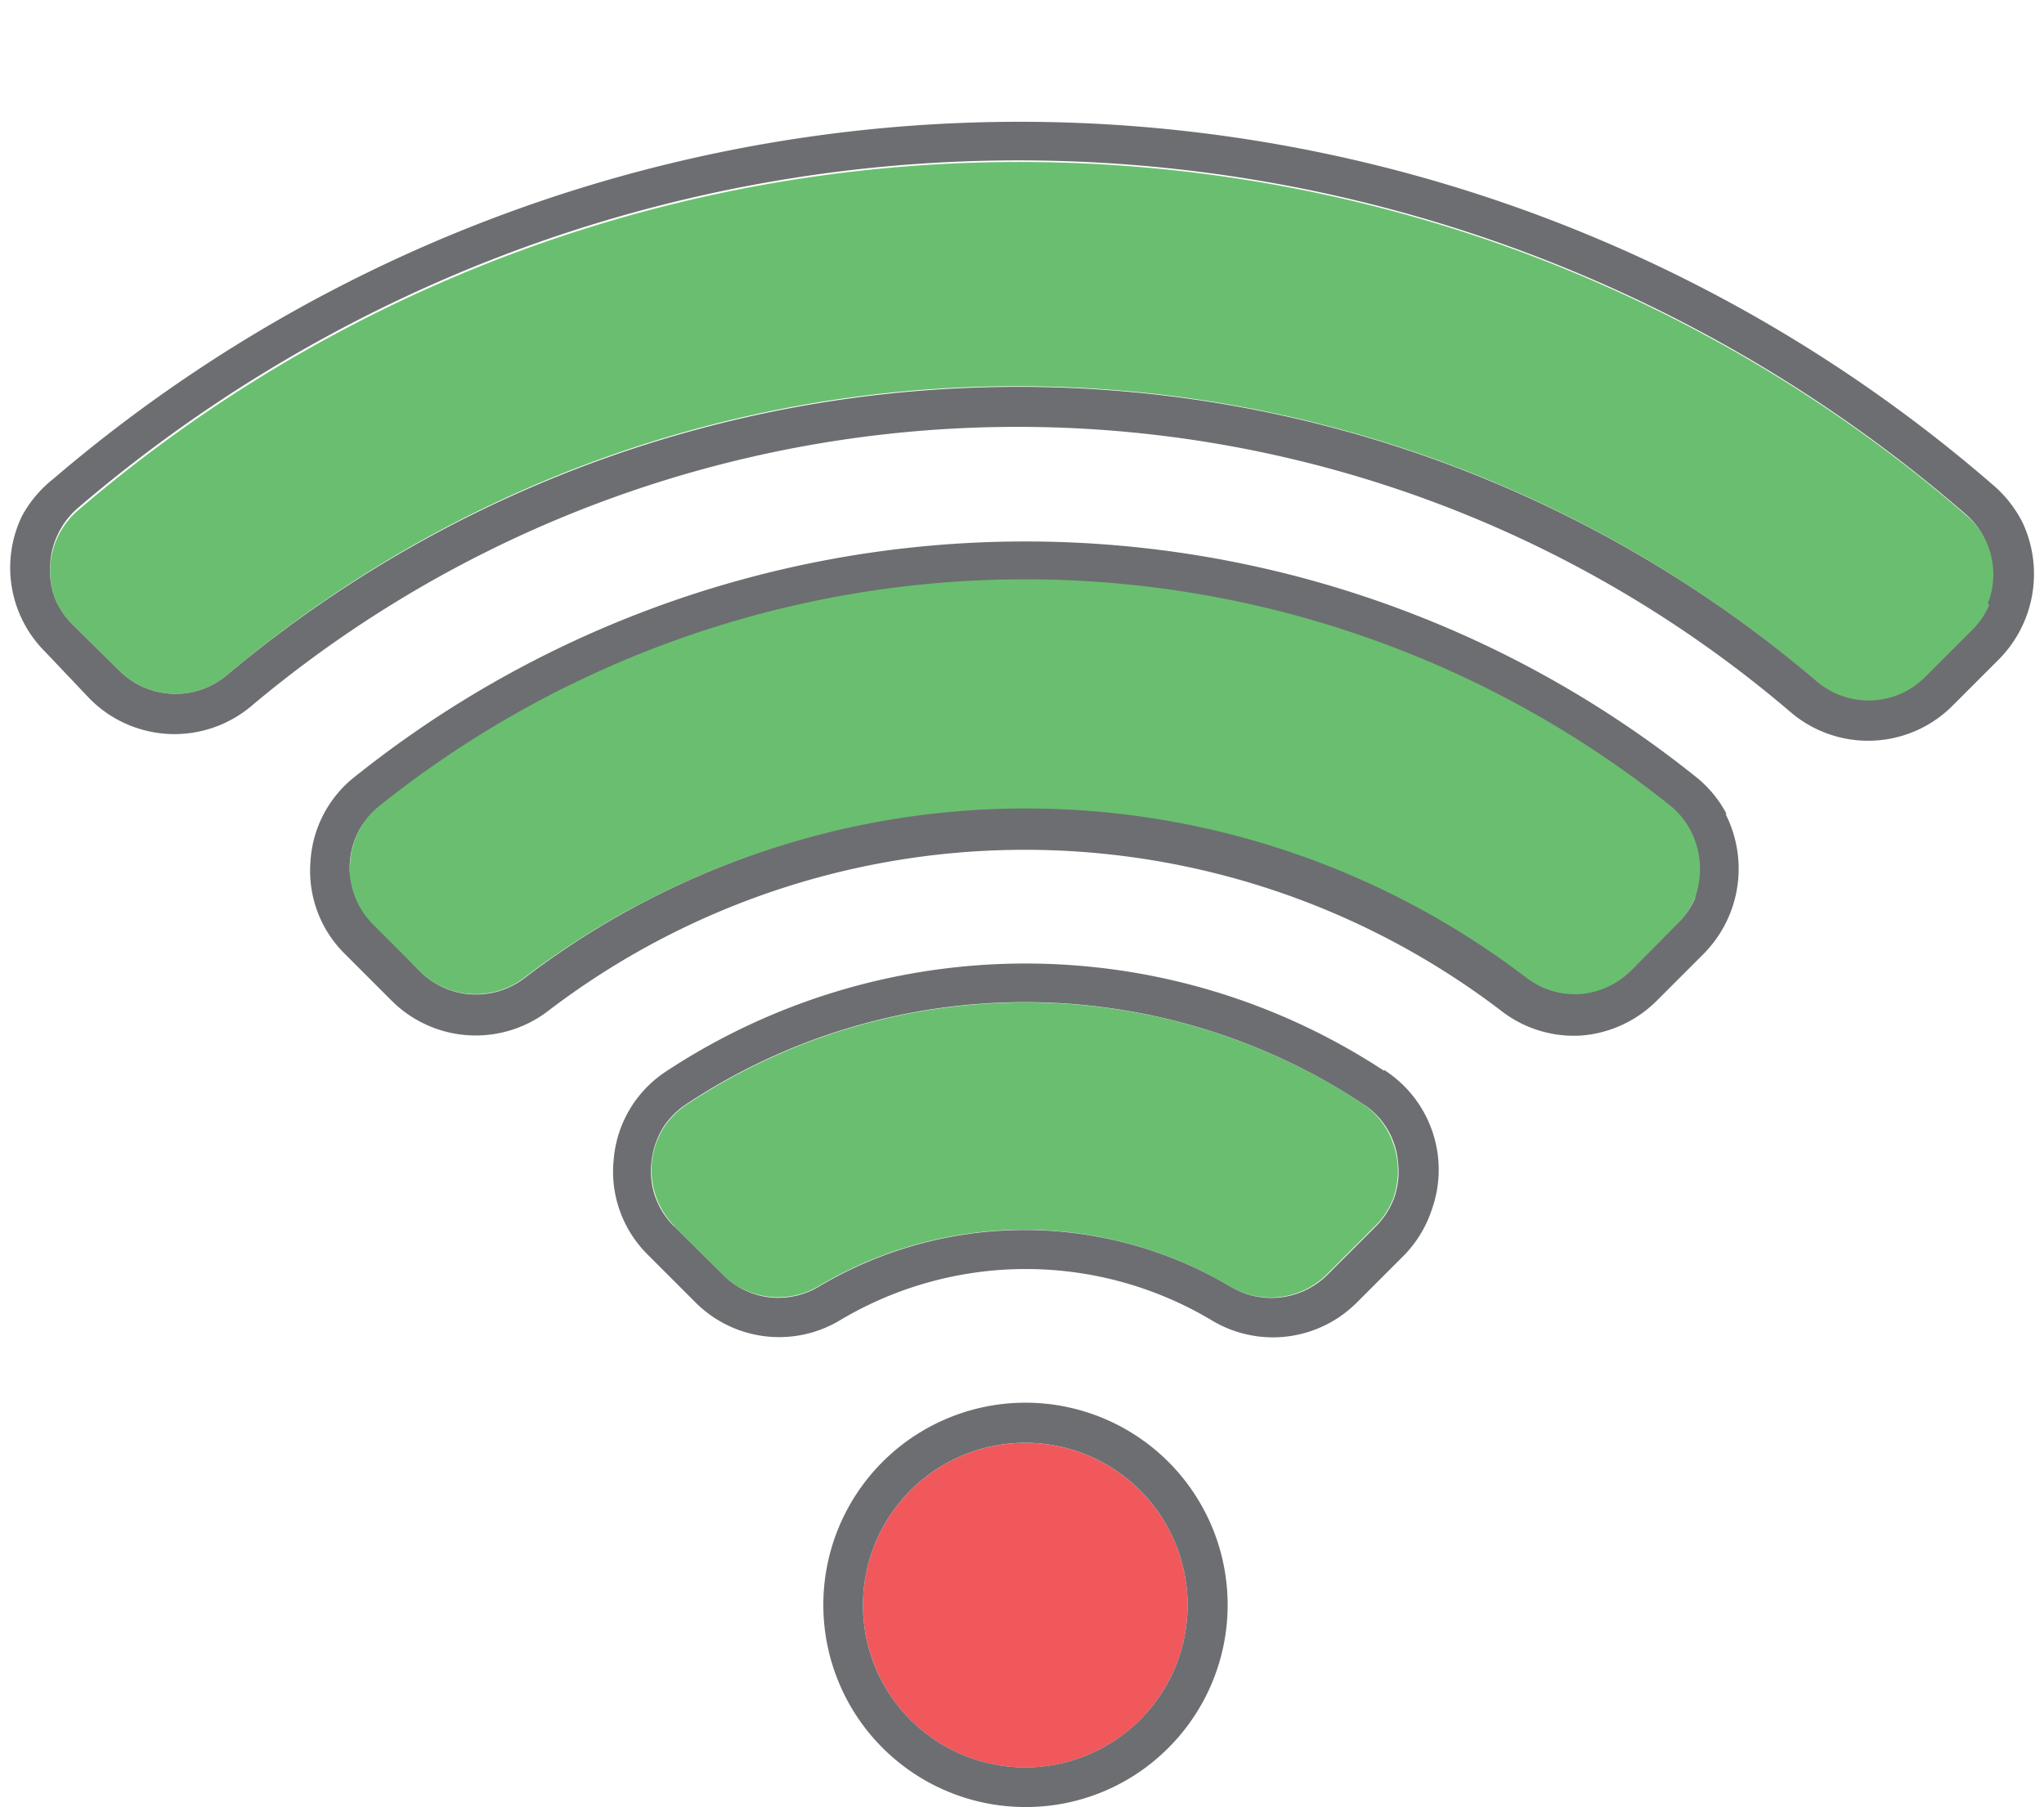 <svg xmlns="http://www.w3.org/2000/svg" viewBox="-0.385 -4.539 76.943 68.025"><title>Depositphotos_103092084_195_ic</title><g data-name="Layer 2"><g data-name="Layer 1"><path d="M38.19 25.92A31.07 31.07 0 0 1 57 32.31a3 3 0 0 0 2 .62 3 3 0 0 0 2-.93l1.75-1.75a3 3 0 0 0 .55-3.52 2.94 2.94 0 0 0-.81-1 38.9 38.9 0 0 0-48.54 0 3 3 0 0 0-.82 1 3 3 0 0 0-.34 1.27 2.87 2.87 0 0 0 .87 2.31L15.4 32a3 3 0 0 0 3.94.27 31.06 31.06 0 0 1 18.85-6.35z" fill="#69bf6f" fill-rule="evenodd"/><path d="M38.08 10A46.23 46.23 0 0 1 68 21.11a3 3 0 0 0 4.07-.11l.87-.87.86-.86a3 3 0 0 0 .6-3.42 3 3 0 0 0-.71-.94 54.42 54.42 0 0 0-71.1-.27 3 3 0 0 0-.9 3.36 2.94 2.94 0 0 0 .69 1l1.72 1.7a3 3 0 0 0 4.06.17A46 46 0 0 1 38.08 10z" fill="#69bf6f" fill-rule="evenodd"/><path d="M25 41.63l1.78 1.78a3 3 0 0 0 3.64.47 15.15 15.15 0 0 1 15.49 0 3 3 0 0 0 3.66-.46l1.79-1.79a2.93 2.93 0 0 0 .72-1.11 3.12 3.12 0 0 0-.25-2.52 3.07 3.07 0 0 0-.93-1 23.05 23.05 0 0 0-25.38 0 3 3 0 0 0-.94.94 3 3 0 0 0 .45 3.7z" fill="#69bf6f" fill-rule="evenodd"/><path d="M42.53 51.56a6.11 6.11 0 1 0 1.79 4.32 6.11 6.11 0 0 0-1.79-4.32z" fill="#f1585c" fill-rule="evenodd"/><path d="M43.59 61.26a7.61 7.61 0 1 0-5.38 2.22 7.57 7.57 0 0 0 5.38-2.22zM32.1 55.88a6.11 6.11 0 1 1 1.79 4.32 6.09 6.09 0 0 1-1.79-4.32z" fill="#6d6e71"/><path d="M51.72 35.77a24.57 24.57 0 0 0-27 0 4.39 4.39 0 0 0-2 3.3A4.4 4.4 0 0 0 24 42.69l1.78 1.78a4.45 4.45 0 0 0 5.45.69 13.65 13.65 0 0 1 14 0 4.46 4.46 0 0 0 5.47-.68l1.79-1.79A4.46 4.46 0 0 0 53.51 41a4.46 4.46 0 0 0-1.8-5.27zm.38 4.77a3 3 0 0 1-.72 1.11l-1.79 1.79a3 3 0 0 1-3.66.45 15.15 15.15 0 0 0-15.49 0 3 3 0 0 1-1.9.4 3 3 0 0 1-1.74-.87L25 41.63a2.9 2.9 0 0 1-.86-2.44 3.08 3.08 0 0 1 .42-1.26 3 3 0 0 1 .94-.94 23.06 23.06 0 0 1 25.4.01 2.9 2.9 0 0 1 1.34 2.2 3 3 0 0 1-.14 1.34z" fill="#6d6e71"/><path d="M74.69 13.76a55.94 55.94 0 0 0-73.06-.28 4.54 4.54 0 0 0-1.19 1.41A4.47 4.47 0 0 0 1.32 20L3 21.77a4.49 4.49 0 0 0 6.12.23 44.82 44.82 0 0 1 57.88.25 4.49 4.49 0 0 0 6.14-.25l.87-.87.86-.86a4.57 4.57 0 0 0 .89-5.12 4.57 4.57 0 0 0-1.07-1.39zm-.2 4.46a2.91 2.91 0 0 1-.68 1l-.86.86-.87.87a3 3 0 0 1-4.07.16 46.31 46.31 0 0 0-59.85-.24 3 3 0 0 1-4.06-.17L2.38 19a3 3 0 0 1-.69-1 3 3 0 0 1-.19-1.22 3 3 0 0 1 .29-1.2 3 3 0 0 1 .76-1 54.42 54.42 0 0 1 71.1.27 3 3 0 0 1 .79 3.34z" fill="#6d6e71"/><path d="M64.61 26.1a4.43 4.43 0 0 0-1.21-1.44 40.39 40.39 0 0 0-50.38 0 4.39 4.39 0 0 0-1.72 3.27 4.38 4.38 0 0 0 1.31 3.45l1.74 1.74a4.48 4.48 0 0 0 5.89.4 29.57 29.57 0 0 1 35.9 0 4.45 4.45 0 0 0 3 .92A4.51 4.51 0 0 0 62 33.11l1.75-1.75a4.55 4.55 0 0 0 .82-5.26zm-1.18 3.15a3 3 0 0 1-.69 1L61 32a3 3 0 0 1-1.92.88 3 3 0 0 1-2-.61 31.06 31.06 0 0 0-37.71 0A3 3 0 0 1 15.4 32l-1.74-1.74a3 3 0 0 1 .27-4.49 38.89 38.89 0 0 1 48.54 0 3 3 0 0 1 .81 1 3.14 3.14 0 0 1 .14 2.47z" fill="#6d6e71"/></g></g></svg>